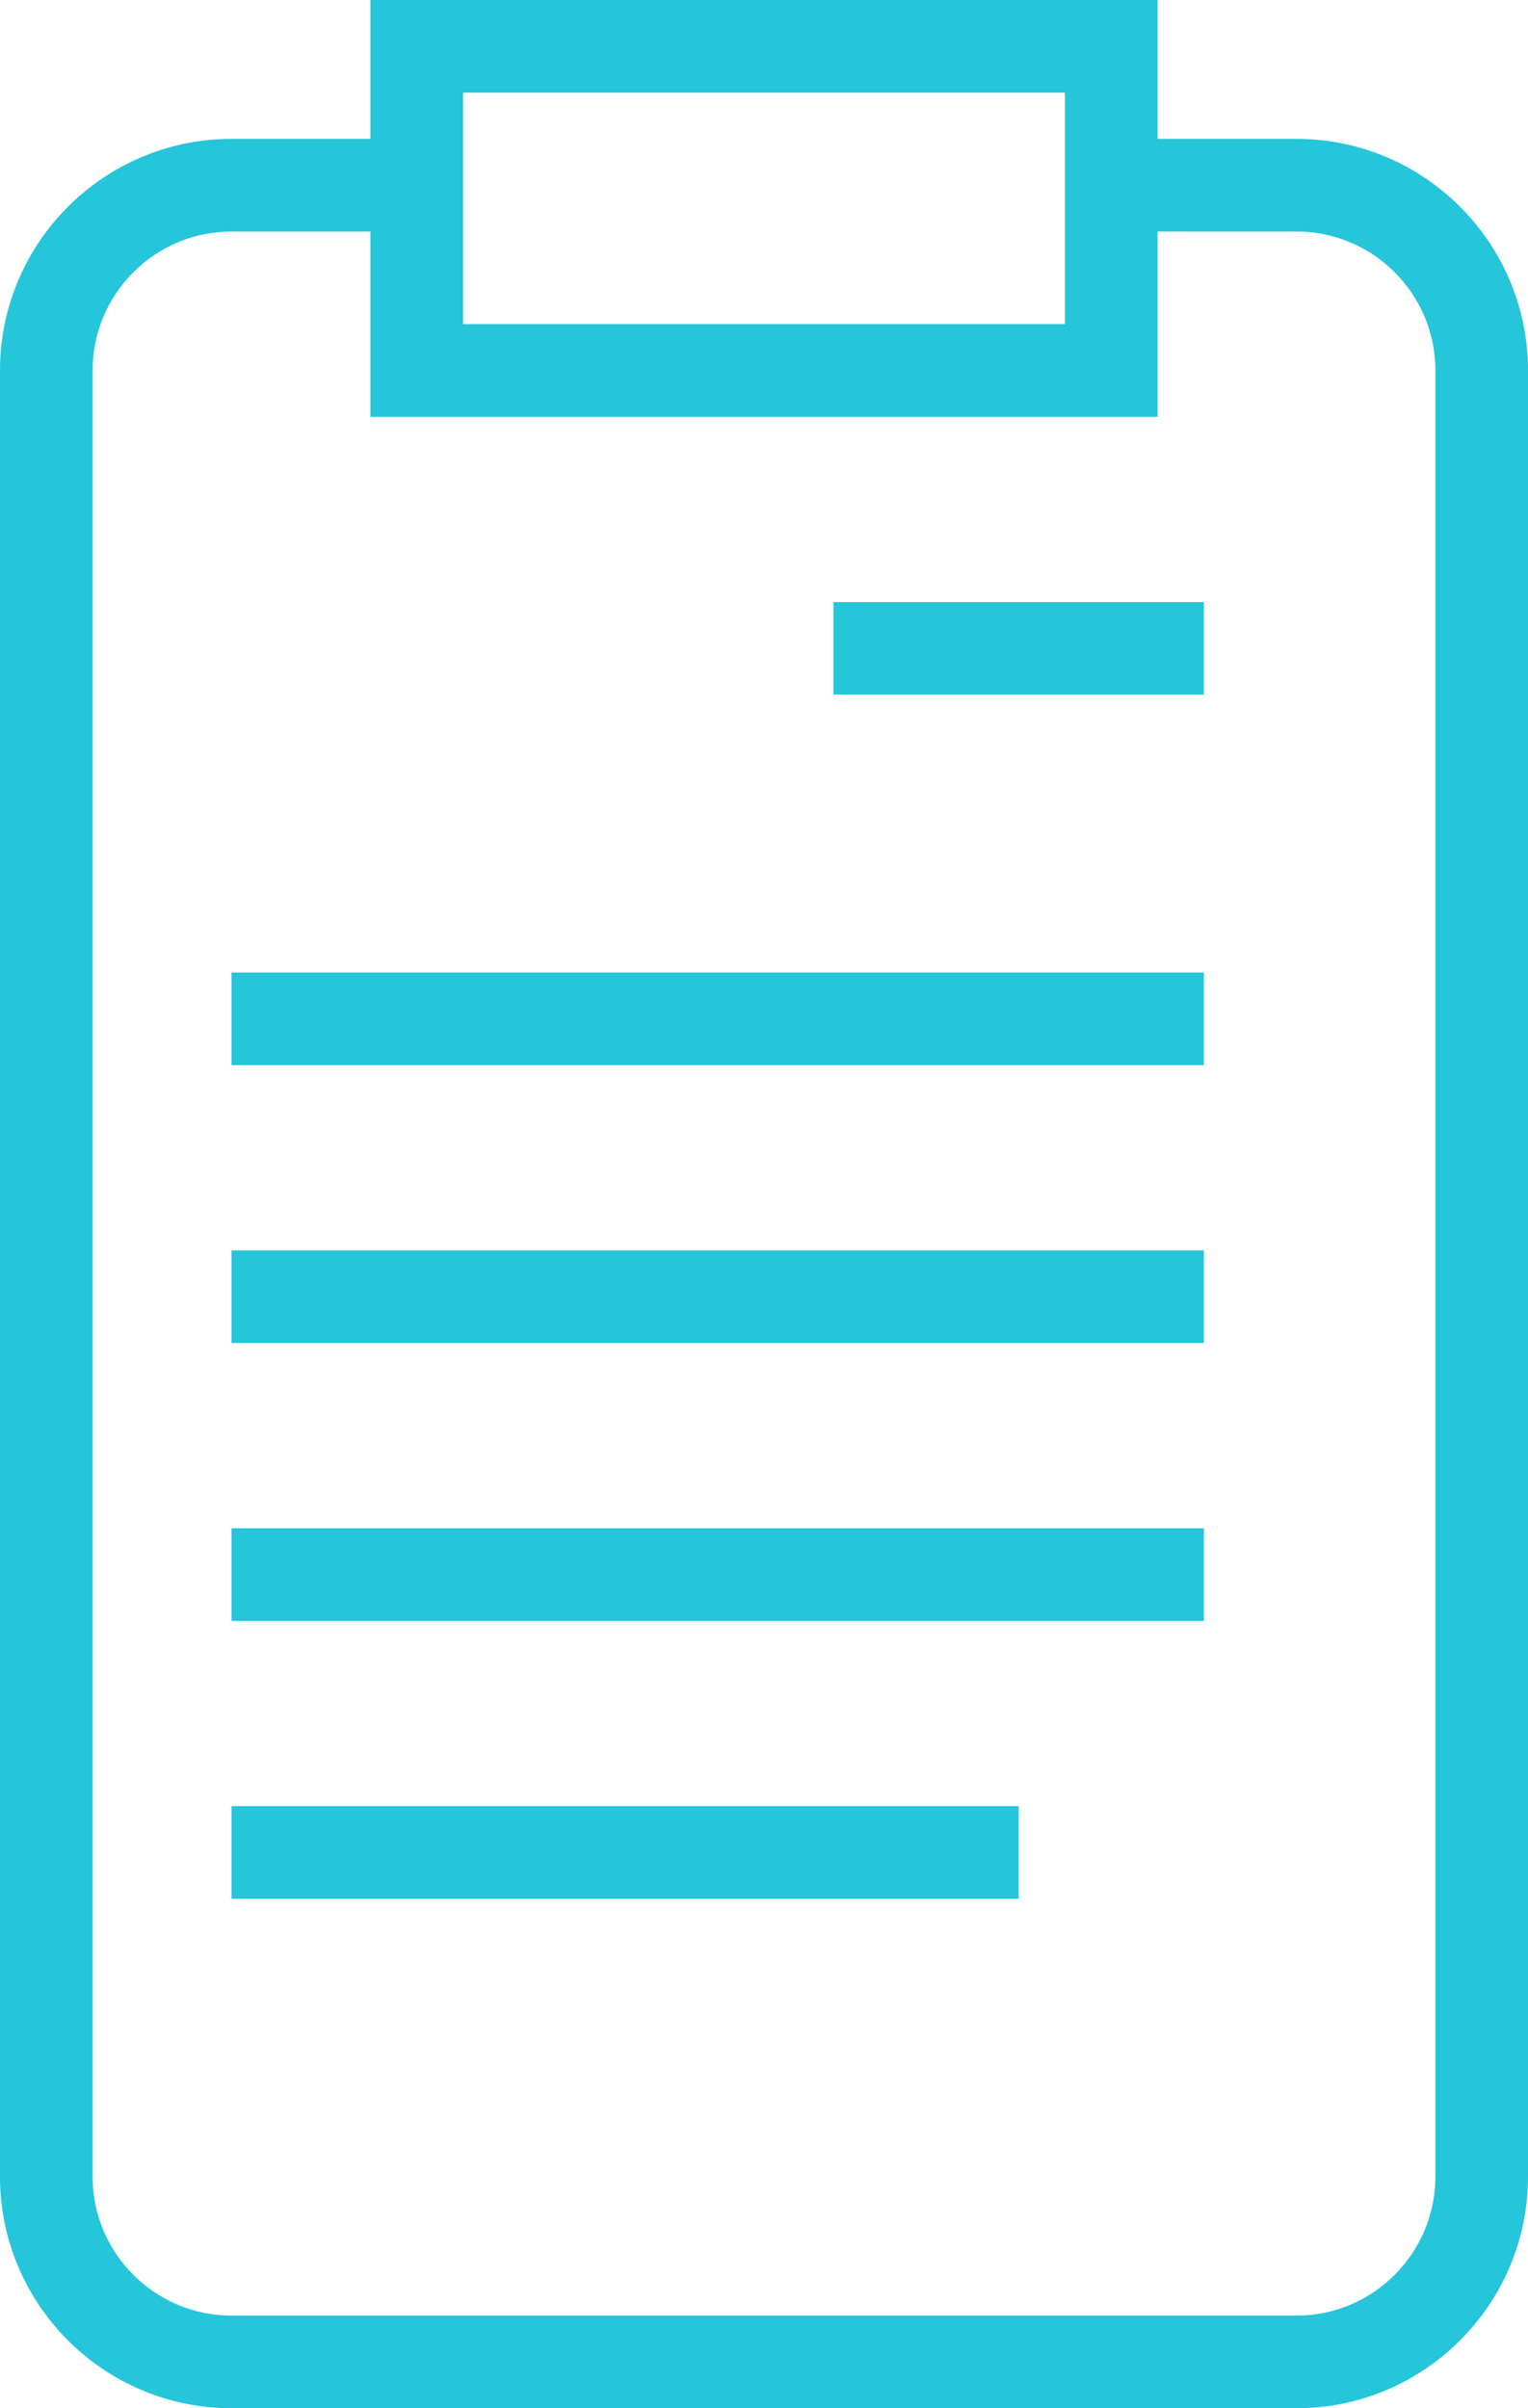 <svg xmlns="http://www.w3.org/2000/svg" xmlns:xlink="http://www.w3.org/1999/xlink" preserveAspectRatio="xMidYMid" width="33" height="52" viewBox="0 0 33 52">
  <defs>
    <style>
      .cls-1 {
        fill: #25c5da;
        fill-rule: evenodd;
      }
    </style>
  </defs>
  <path d="M28.000,52.000 L5.000,52.000 C2.243,52.000 -0.000,49.756 -0.000,47.000 L-0.000,7.999 C-0.000,5.243 2.243,2.999 5.000,2.999 L8.000,2.999 L8.000,-0.001 L25.000,-0.001 L25.000,2.999 L28.000,2.999 C30.757,2.999 33.000,5.243 33.000,7.999 L33.000,47.000 C33.000,49.756 30.757,52.000 28.000,52.000 ZM23.000,2.000 L10.000,2.000 L10.000,6.999 L23.000,6.999 L23.000,2.000 ZM31.000,7.999 C31.000,6.345 29.654,4.999 28.000,4.999 L25.000,4.999 L25.000,9.001 L8.000,9.001 L8.000,4.999 L5.000,4.999 C3.346,4.999 2.000,6.345 2.000,7.999 L2.000,47.000 C2.000,48.653 3.346,50.000 5.000,50.000 L28.000,50.000 C29.654,50.000 31.000,48.653 31.000,47.000 L31.000,7.999 ZM5.000,32.999 L26.000,32.999 L26.000,35.000 L5.000,35.000 L5.000,32.999 ZM5.000,26.999 L26.000,26.999 L26.000,28.999 L5.000,28.999 L5.000,26.999 ZM5.000,20.999 L26.000,20.999 L26.000,23.000 L5.000,23.000 L5.000,20.999 ZM18.000,13.001 L26.000,13.001 L26.000,14.999 L18.000,14.999 L18.000,13.001 ZM22.000,41.000 L5.000,41.000 L5.000,38.999 L22.000,38.999 L22.000,41.000 Z" class="cls-1"/>
</svg>
